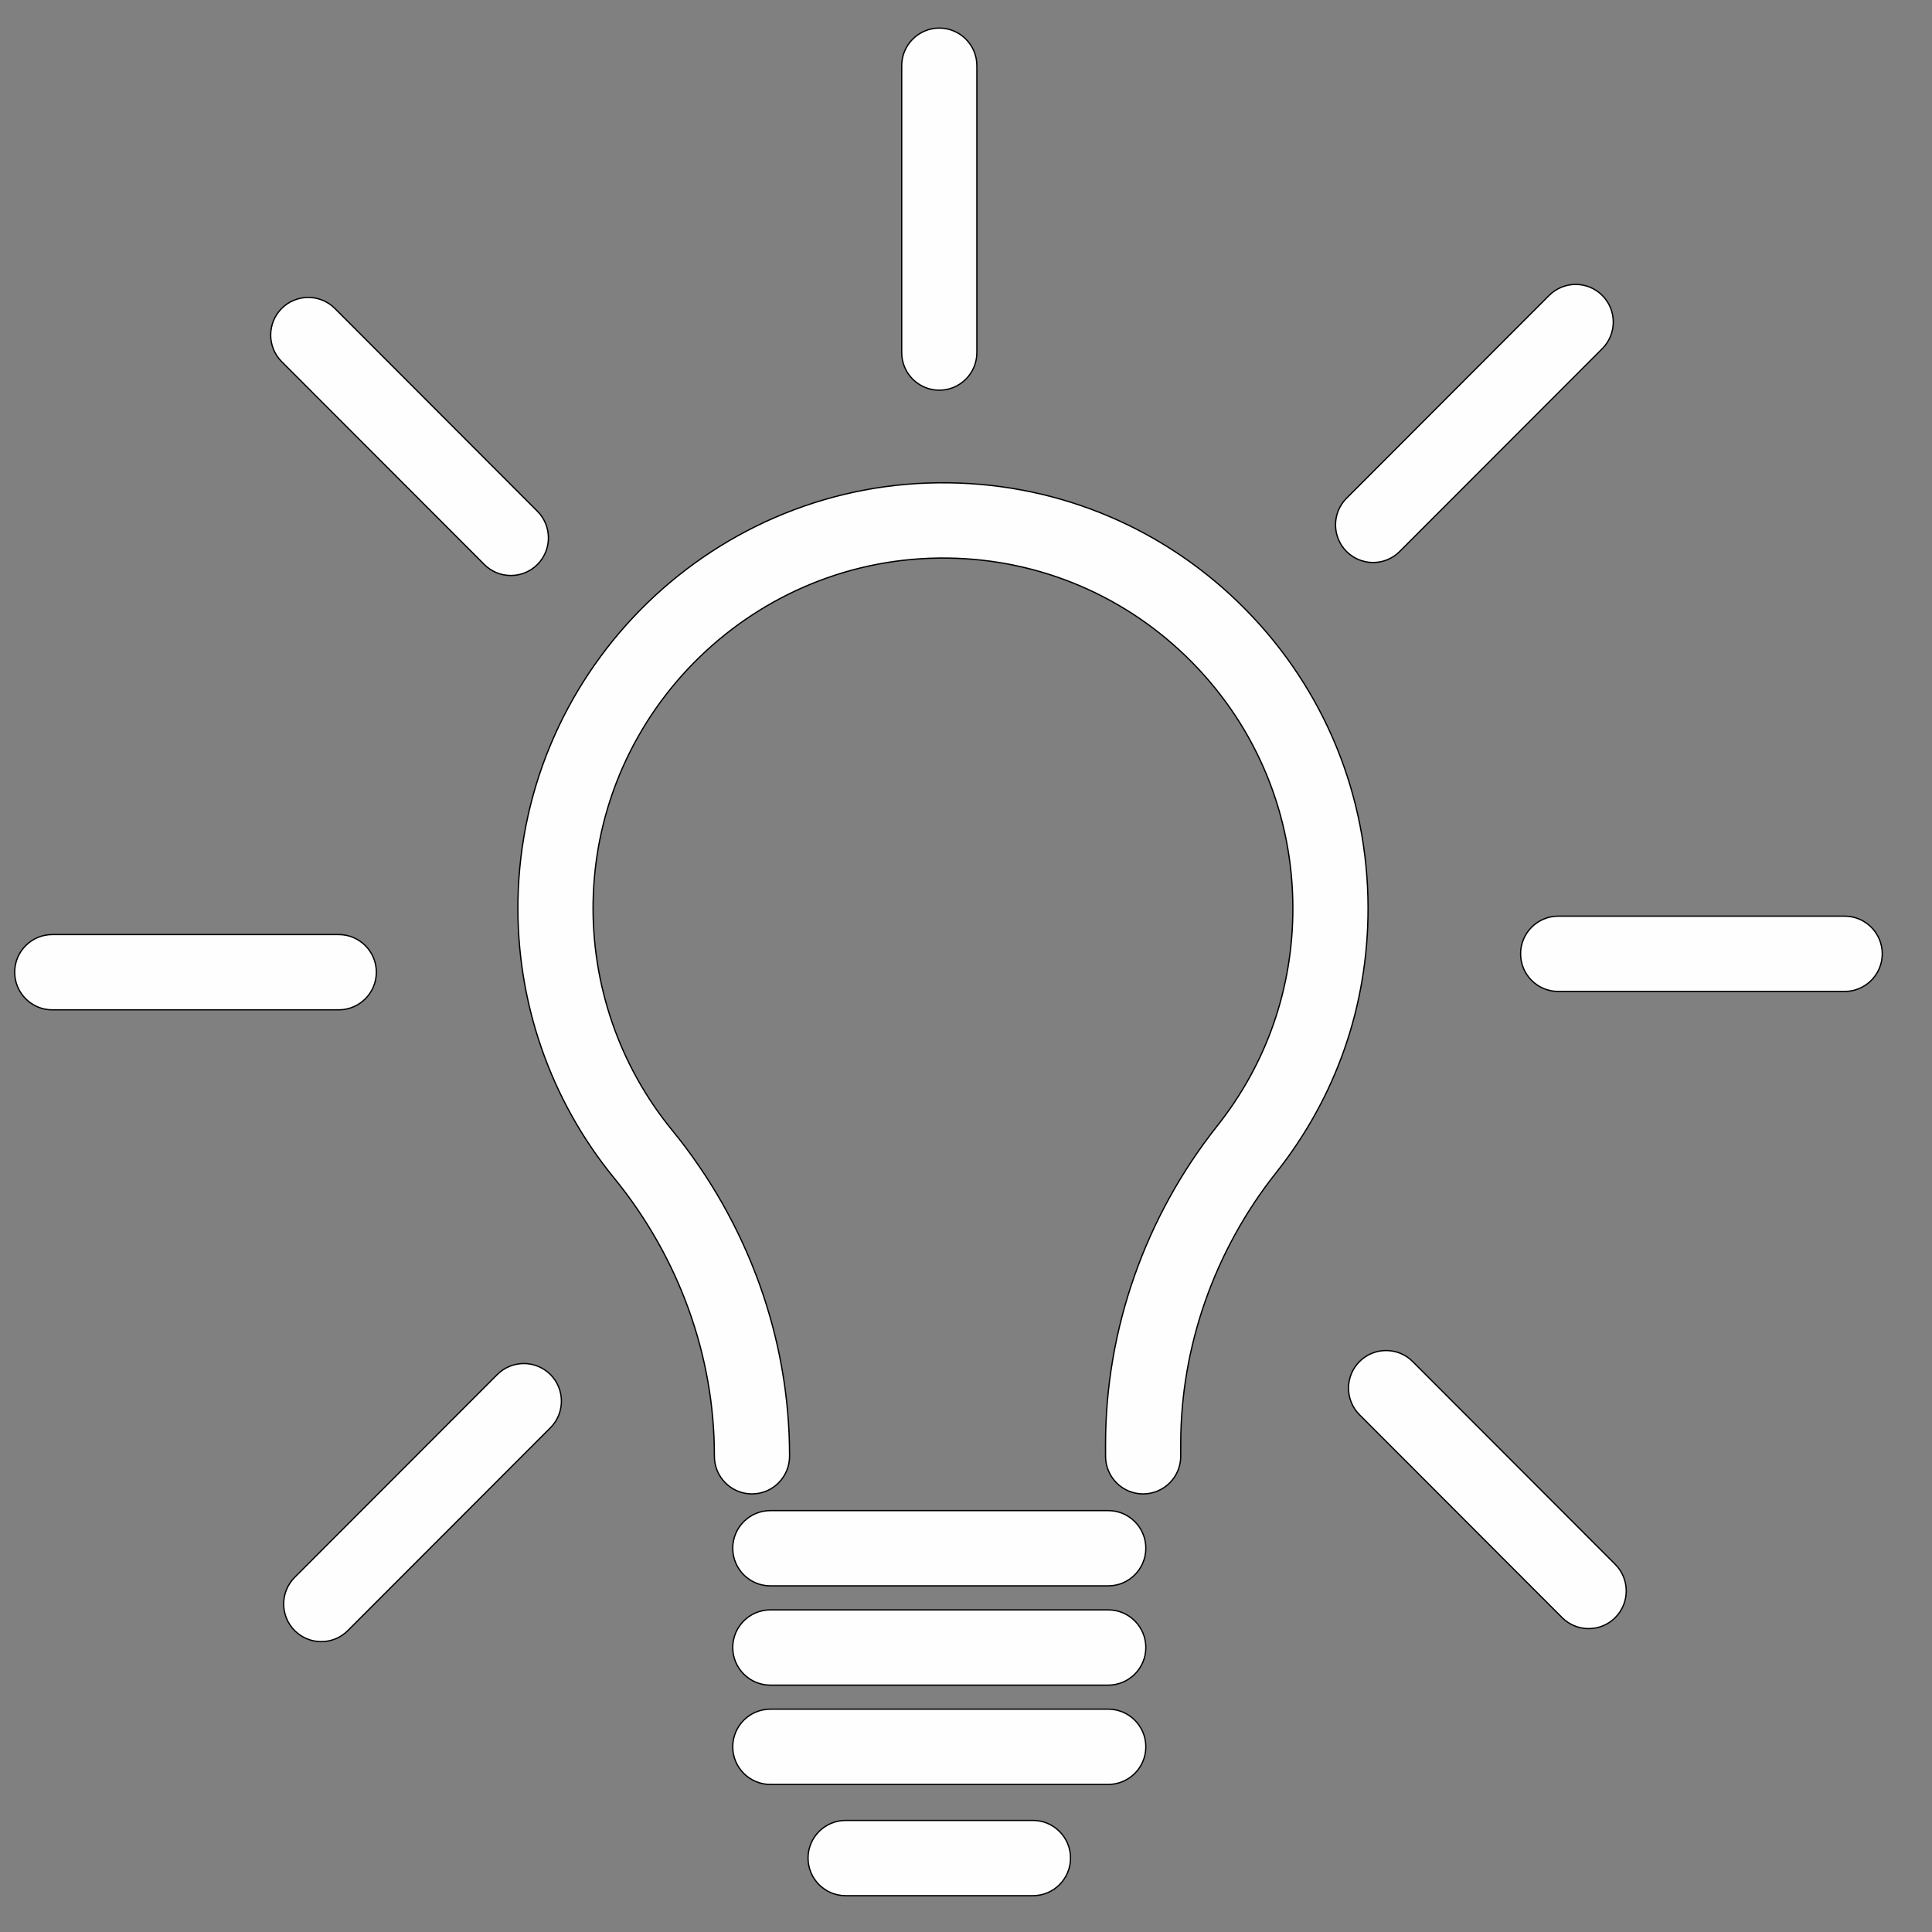 <?xml version="1.0" encoding="utf-8"?>
<svg width="15mm" height="15mm" version="1.1" style="shape-rendering:geometricPrecision; text-rendering:geometricPrecision; image-rendering:optimizeQuality; fill-rule:evenodd; clip-rule:evenodd" viewBox="-23.496 -62.098 1500 1500" xmlns="http://www.w3.org/2000/svg">
  <rect x="-23.496" y="-62.098" width="1500" height="1500" fill="#808080" stroke="none"/>
  <defs>
    <style type="text/css">
   
    .str0 {stroke:white;stroke-width:79.38;stroke-linejoin:round;stroke-miterlimit:22.926}
    .fil0 {fill:white}
    .fil1 {fill:#FEFEFE;fill-rule:nonzero}
   
  </style>
  </defs>
  <g id="Layer_x0020_1" transform="matrix(1, 0, 0, 1, -33.566, -68.811)">
    <polygon id="path4710-2-4" class="fil0 str0" points="2329.58,4569.9 2450.71,4739.56 2568.01,4569.9 " style="stroke: rgb(0, 0, 0);"/>
    <polygon id="path4710-2-1" class="fil0 str0" points="2003.64,3804.7 2145.29,3989.76 2273.73,3798.33 " style="stroke: rgb(0, 0, 0);"/>
    <g id="_1971673124592">
      <path class="fil1" d="M870.51 1179.54l-262.36 0c-16.09,0 -29.18,13.1 -29.18,29.21 0,16.12 13.09,29.22 29.18,29.22l262.36 0c16.09,0 29.18,-13.1 29.18,-29.22 0,-16.11 -13.09,-29.21 -29.18,-29.21z" style="stroke: rgb(0, 0, 0);"/>
      <path class="fil1" d="M870.51 1256.62l-262.36 0c-16.09,0 -29.18,13.1 -29.18,29.22 0,16.11 13.09,29.21 29.18,29.21l262.36 0c16.09,0 29.18,-13.1 29.18,-29.21 0,-16.12 -13.09,-29.22 -29.18,-29.22z" style="stroke: rgb(0, 0, 0);"/>
      <path class="fil1" d="M870.51 1333.71l-262.36 0c-16.09,0 -29.18,13.1 -29.18,29.21 0,16.12 13.09,29.22 29.18,29.22l262.36 0c16.09,0 29.18,-13.1 29.18,-29.22 0,-16.11 -13.09,-29.21 -29.18,-29.21z" style="stroke: rgb(0, 0, 0);"/>
      <path class="fil1" d="M812.05 1420.09l-145.43 0c-16.1,0 -29.19,13.1 -29.19,29.21 0,16.12 13.09,29.22 29.19,29.22l145.43 0c16.1,0 29.18,-13.1 29.18,-29.22 0,-16.11 -13.08,-29.21 -29.18,-29.21z" style="stroke: rgb(0, 0, 0);"/>
      <path class="fil1" d="M977.13 479.9c-61.25,-62.16 -142.98,-97.09 -230.14,-98.33 -181.2,-2.7 -331.38,142.71 -334.78,324.05 -1.47,78.45 24.99,155.01 74.52,215.55 50.29,61.49 77.98,137.96 77.98,215.33l0 0.87c0,16.12 13.09,29.22 29.19,29.22 16.09,0 29.18,-13.1 29.18,-29.22l0 -0.87c0,-90.84 -32.39,-180.46 -91.2,-252.36 -40.75,-49.81 -62.53,-112.82 -61.31,-177.42 2.8,-149.2 126.44,-268.83 275.59,-266.72 71.73,1.03 138.99,29.78 189.42,80.95 50.47,51.21 78.27,119.05 78.27,191.01 0,62.06 -20.32,120.49 -58.77,168.97 -55.89,70.48 -86.66,158.13 -86.66,246.8l0 9.64c0,16.12 13.08,29.22 29.18,29.22 16.09,0 29.19,-13.1 29.19,-29.22l0 -9.64c0,-75.54 26.28,-150.28 74,-210.46 46.74,-58.92 71.44,-129.92 71.44,-205.31 0,-87.42 -33.78,-169.83 -95.1,-232.06z" style="stroke: rgb(0, 0, 0);"/>
      <path class="fil1" d="M739.33 309.66c16.1,0 29.18,-13.09 29.18,-29.21l0 -222.71c0,-16.11 -13.08,-29.22 -29.18,-29.22 -16.09,0 -29.18,13.11 -29.18,29.22l0 222.71c0,16.12 13.09,29.21 29.18,29.21z" style="stroke: rgb(0, 0, 0);"/>
      <path class="fil1" d="M386.06 444.97c5.51,5.52 12.84,8.56 20.63,8.56 7.8,0 15.13,-3.04 20.64,-8.56 11.38,-11.39 11.38,-29.93 0,-41.32l-157.28 -157.47c-11.38,-11.4 -29.9,-11.4 -41.28,0 -11.38,11.4 -11.38,29.93 0,41.31l157.29 157.48z" style="stroke: rgb(0, 0, 0);"/>
      <path class="fil1" d="M302.27 761.53c0,-16.11 -13.09,-29.22 -29.19,-29.22l-222.43 0c-16.09,0 -29.18,13.11 -29.18,29.22 0,16.11 13.09,29.22 29.18,29.22l222.43 0c16.1,0 29.19,-13.11 29.19,-29.22z" style="stroke: rgb(0, 0, 0);"/>
      <path class="fil1" d="M396.14 1073.91l-157.29 157.46c-11.37,11.4 -11.37,29.94 0.01,41.33 5.51,5.52 12.84,8.57 20.63,8.57 7.8,0 15.12,-3.05 20.64,-8.57l157.28 -157.47c11.38,-11.39 11.38,-29.93 0,-41.32 -11.38,-11.4 -29.89,-11.4 -41.27,0z" style="stroke: rgb(0, 0, 0);"/>
      <path class="fil1" d="M1106.87 1063.81c-11.38,-11.39 -29.9,-11.39 -41.28,0 -11.38,11.39 -11.38,29.93 0,41.32l157.28 157.48c5.52,5.52 12.85,8.55 20.64,8.55 7.8,0 15.13,-3.03 20.64,-8.55 11.37,-11.4 11.37,-29.93 0,-41.33l-157.28 -157.47z" style="stroke: rgb(0, 0, 0);"/>
      <path class="fil1" d="M1442.28 718.03l-222.44 0c-16.09,0 -29.19,13.11 -29.19,29.22 0,16.11 13.1,29.22 29.19,29.22l222.44 0c16.08,0 29.18,-13.11 29.18,-29.22 0,-16.11 -13.1,-29.22 -29.18,-29.22z" style="stroke: rgb(0, 0, 0);"/>
      <path class="fil1" d="M1076.15 443.44c7.8,0 15.13,-3.05 20.64,-8.56l157.28 -157.48c11.39,-11.4 11.39,-29.93 0,-41.31 -11.38,-11.4 -29.9,-11.4 -41.28,0l-157.28 157.46c-11.38,11.4 -11.38,29.93 0,41.33 5.51,5.51 12.85,8.56 20.64,8.56z" style="stroke: rgb(0, 0, 0);"/>
    </g>
    <g id="_1971673121664">
      <path class="fil1" d="M8145.25 3760.58l-253.31 0c-15.53,0 -28.17,12.65 -28.17,28.2 0,15.56 12.64,28.21 28.17,28.21l253.31 0c15.54,0 28.18,-12.65 28.18,-28.21 0,-15.55 -12.64,-28.2 -28.18,-28.2z" style="stroke: rgb(0, 0, 0);"/>
      <path class="fil1" d="M8145.25 3835l-253.31 0c-15.53,0 -28.17,12.65 -28.17,28.21 0,15.56 12.64,28.21 28.17,28.21l253.31 0c15.54,0 28.18,-12.65 28.18,-28.21 0,-15.56 -12.64,-28.21 -28.18,-28.21z" style="stroke: rgb(0, 0, 0);"/>
      <path class="fil1" d="M8145.25 3909.43l-253.31 0c-15.53,0 -28.17,12.65 -28.17,28.21 0,15.56 12.64,28.21 28.17,28.21l253.31 0c15.54,0 28.18,-12.65 28.18,-28.21 0,-15.56 -12.64,-28.21 -28.18,-28.21z" style="stroke: rgb(0, 0, 0);"/>
      <path class="fil1" d="M8088.81 3992.83l-140.42 0c-15.54,0 -28.18,12.65 -28.18,28.21 0,15.56 12.64,28.21 28.18,28.21l140.42 0c15.54,0 28.18,-12.65 28.18,-28.21 0,-15.56 -12.64,-28.21 -28.18,-28.21z" style="stroke: rgb(0, 0, 0);"/>
      <path class="fil1" d="M8248.2 3085.07c-59.14,-60.02 -138.05,-93.74 -222.2,-94.95 -174.96,-2.6 -319.96,137.79 -323.25,312.88 -1.42,75.75 24.13,149.66 71.95,208.12 48.56,59.37 75.3,133.2 75.3,207.91l0 0.84c0,15.56 12.64,28.21 28.18,28.21 15.54,0 28.18,-12.65 28.18,-28.21l0 -0.84c0,-87.71 -31.27,-174.24 -88.06,-243.66 -39.35,-48.1 -60.37,-108.93 -59.2,-171.31 2.7,-144.05 122.08,-259.56 266.09,-257.52 69.25,1 134.2,28.75 182.89,78.16 48.73,49.45 75.57,114.95 75.57,184.43 0,59.91 -19.62,116.33 -56.74,163.13 -53.96,68.06 -83.68,152.68 -83.68,238.3l0 9.31c0,15.56 12.64,28.21 28.18,28.21 15.54,0 28.19,-12.65 28.19,-28.21l0 -9.31c0,-72.93 25.37,-145.1 71.44,-203.21 45.13,-56.88 68.98,-125.43 68.98,-198.22 0,-84.41 -32.61,-163.98 -91.82,-224.06z" style="stroke: rgb(0, 0, 0);"/>
    </g>
  </g>
</svg>